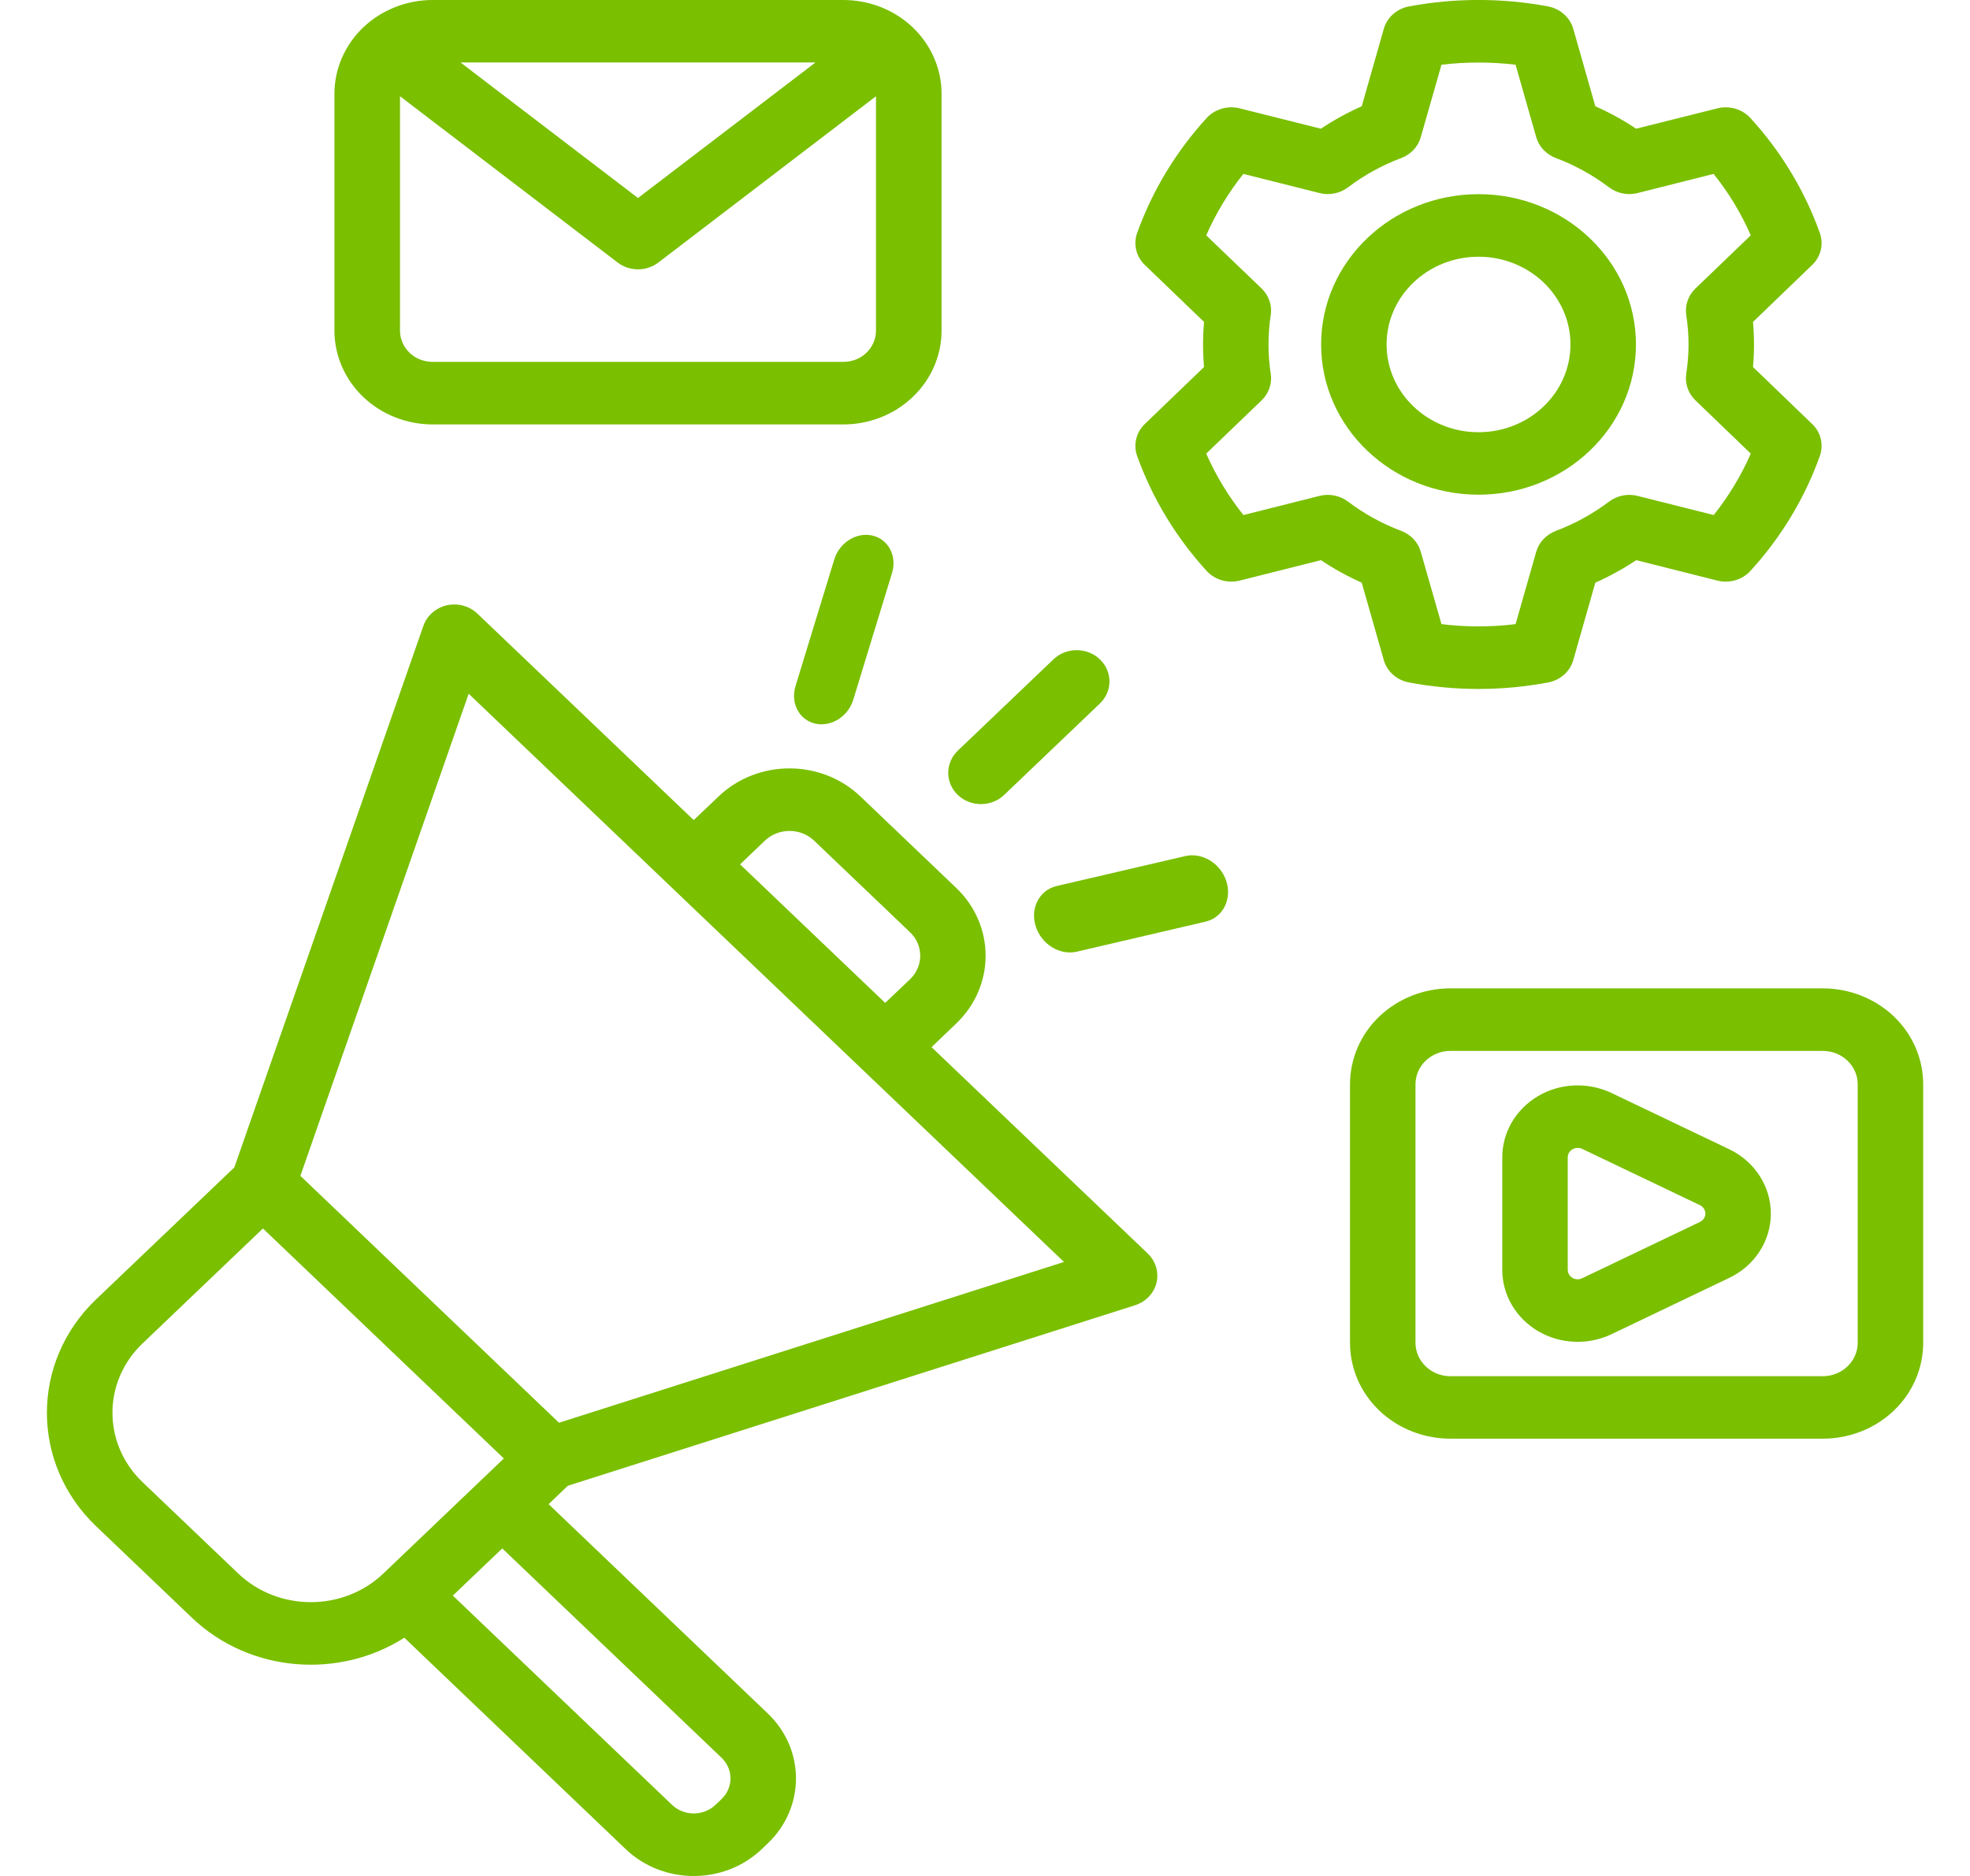 <svg width="21" height="20" viewBox="0 0 21 20" fill="none" xmlns="http://www.w3.org/2000/svg">
<path fill-rule="evenodd" clip-rule="evenodd" d="M10.704 8.475L11.724 7.501C11.861 7.37 11.861 7.159 11.724 7.029C11.588 6.899 11.367 6.899 11.23 7.029L10.21 8.003C10.074 8.134 10.074 8.345 10.21 8.475C10.346 8.605 10.568 8.605 10.704 8.475Z" fill="#7ABF00"/>
<path fill-rule="evenodd" clip-rule="evenodd" d="M9.096 7.459L9.509 6.109C9.564 5.929 9.471 5.75 9.301 5.71C9.131 5.67 8.948 5.784 8.893 5.965L8.48 7.315C8.425 7.495 8.518 7.674 8.688 7.714C8.858 7.754 9.041 7.64 9.096 7.459Z" fill="#7ABF00"/>
<path fill-rule="evenodd" clip-rule="evenodd" d="M11.479 10.146L12.85 9.826C13.033 9.784 13.133 9.592 13.074 9.399C13.014 9.206 12.817 9.084 12.634 9.127L11.264 9.446C11.081 9.489 10.98 9.68 11.04 9.873C11.099 10.066 11.296 10.188 11.479 10.146Z" fill="#7ABF00"/>
<path fill-rule="evenodd" clip-rule="evenodd" d="M4.31 17.46L6.67 19.714C7.07 20.096 7.72 20.096 8.12 19.714L8.185 19.652C8.585 19.27 8.585 18.651 8.185 18.268L5.848 16.036L6.053 15.84L12.098 13.916C12.213 13.88 12.3 13.789 12.328 13.677C12.355 13.564 12.32 13.446 12.235 13.364L9.93 11.164L10.193 10.912C10.611 10.513 10.611 9.866 10.193 9.466L9.173 8.492C8.755 8.092 8.077 8.092 7.659 8.492L7.395 8.743L5.09 6.543C5.005 6.461 4.882 6.427 4.764 6.453C4.646 6.48 4.551 6.563 4.513 6.673L2.498 12.446L1.025 13.852C0.325 14.52 0.325 15.604 1.025 16.272L2.046 17.247C2.661 17.834 3.613 17.905 4.31 17.46ZM5.354 16.508L4.827 17.011L7.164 19.242C7.292 19.364 7.499 19.364 7.627 19.242L7.691 19.181C7.819 19.059 7.819 18.861 7.691 18.739L5.354 16.508ZM2.803 13.097L5.371 15.549L4.087 16.775C3.659 17.183 2.967 17.183 2.539 16.775L1.519 15.801C1.092 15.392 1.092 14.731 1.519 14.323L2.803 13.097ZM3.202 12.536L5.959 15.168L11.342 13.454L4.996 7.396L3.202 12.536ZM9.436 10.692L7.889 9.215L8.153 8.963C8.298 8.824 8.534 8.824 8.679 8.963L9.7 9.938C9.846 10.076 9.846 10.302 9.7 10.441L9.436 10.692Z" fill="#7ABF00"/>
<path fill-rule="evenodd" clip-rule="evenodd" d="M16.771 0.308C16.736 0.185 16.632 0.093 16.501 0.068C16.013 -0.023 15.509 -0.023 15.021 0.068C14.89 0.093 14.786 0.185 14.751 0.308L14.516 1.133C14.364 1.2 14.218 1.281 14.08 1.372L13.214 1.155C13.087 1.123 12.95 1.163 12.863 1.258C12.535 1.617 12.284 2.033 12.122 2.483C12.079 2.603 12.111 2.736 12.204 2.825L12.835 3.432C12.821 3.592 12.821 3.753 12.835 3.913L12.204 4.52C12.111 4.609 12.079 4.742 12.122 4.862C12.284 5.312 12.535 5.728 12.863 6.087C12.95 6.182 13.087 6.222 13.214 6.19L14.081 5.972C14.218 6.064 14.364 6.144 14.516 6.212L14.751 7.037C14.786 7.16 14.89 7.252 15.021 7.276C15.509 7.368 16.013 7.368 16.501 7.276C16.632 7.252 16.736 7.16 16.771 7.037L17.006 6.212C17.158 6.144 17.304 6.064 17.442 5.972L18.308 6.19C18.435 6.222 18.572 6.182 18.659 6.087C18.987 5.728 19.238 5.312 19.399 4.862C19.442 4.742 19.411 4.609 19.317 4.52L18.687 3.913C18.701 3.753 18.701 3.592 18.687 3.432L19.317 2.825C19.411 2.736 19.442 2.603 19.399 2.483C19.238 2.033 18.987 1.617 18.659 1.258C18.572 1.163 18.435 1.123 18.308 1.155L17.441 1.372C17.304 1.281 17.158 1.2 17.006 1.133L16.771 0.308ZM16.156 0.69L16.376 1.463C16.405 1.564 16.483 1.646 16.585 1.685C16.789 1.761 16.98 1.867 17.152 1.997C17.238 2.062 17.351 2.085 17.457 2.058L18.267 1.854C18.428 2.055 18.561 2.275 18.663 2.509L18.073 3.076C17.995 3.151 17.96 3.257 17.975 3.36C18.008 3.567 18.008 3.778 17.975 3.985C17.96 4.088 17.995 4.193 18.073 4.268L18.663 4.836C18.561 5.07 18.428 5.29 18.268 5.491L17.457 5.287C17.351 5.26 17.238 5.283 17.152 5.348C16.98 5.478 16.789 5.583 16.585 5.66C16.483 5.699 16.405 5.781 16.376 5.882L16.156 6.654C15.894 6.686 15.628 6.686 15.366 6.654L15.145 5.882C15.117 5.781 15.039 5.699 14.937 5.66C14.733 5.583 14.542 5.478 14.37 5.348C14.284 5.283 14.171 5.26 14.065 5.287L13.255 5.491C13.094 5.29 12.961 5.07 12.858 4.836L13.449 4.268C13.526 4.193 13.562 4.088 13.546 3.985C13.514 3.778 13.514 3.567 13.546 3.36C13.562 3.257 13.526 3.151 13.449 3.076L12.858 2.509C12.961 2.275 13.094 2.055 13.254 1.854L14.065 2.058C14.171 2.085 14.284 2.062 14.37 1.997C14.542 1.867 14.733 1.761 14.937 1.685C15.039 1.646 15.117 1.564 15.145 1.463L15.366 0.69C15.628 0.659 15.894 0.659 16.156 0.69ZM15.761 2.07C14.835 2.07 14.083 2.788 14.083 3.672C14.083 4.557 14.835 5.274 15.761 5.274C16.687 5.274 17.439 4.557 17.439 3.672C17.439 2.788 16.687 2.07 15.761 2.07ZM15.761 2.737C16.302 2.737 16.741 3.156 16.741 3.672C16.741 4.189 16.302 4.608 15.761 4.608C15.22 4.608 14.781 4.189 14.781 3.672C14.781 3.156 15.22 2.737 15.761 2.737Z" fill="#7ABF00"/>
<path fill-rule="evenodd" clip-rule="evenodd" d="M20.501 11.559C20.501 11.289 20.389 11.028 20.188 10.836C19.987 10.645 19.714 10.537 19.43 10.537C18.395 10.537 16.497 10.537 15.461 10.537C15.178 10.537 14.905 10.645 14.704 10.836C14.503 11.028 14.391 11.289 14.391 11.559C14.391 12.324 14.391 13.551 14.391 14.316C14.391 14.587 14.503 14.848 14.704 15.039C14.905 15.231 15.178 15.338 15.461 15.338C16.497 15.338 18.395 15.338 19.43 15.338C19.714 15.338 19.987 15.231 20.188 15.039C20.389 14.848 20.501 14.587 20.501 14.316V11.559ZM19.803 11.559V14.316C19.803 14.41 19.764 14.501 19.694 14.567C19.624 14.635 19.529 14.672 19.43 14.672H15.461C15.363 14.672 15.268 14.635 15.198 14.567C15.128 14.501 15.089 14.41 15.089 14.316V11.559C15.089 11.465 15.128 11.375 15.198 11.308C15.268 11.241 15.363 11.204 15.461 11.204H19.43C19.529 11.204 19.624 11.241 19.694 11.308C19.764 11.375 19.803 11.465 19.803 11.559Z" fill="#7ABF00"/>
<path fill-rule="evenodd" clip-rule="evenodd" d="M18.433 12.252C18.032 12.061 17.555 11.832 17.177 11.652C16.927 11.534 16.632 11.546 16.395 11.686C16.158 11.826 16.014 12.073 16.014 12.339C16.014 12.71 16.014 13.166 16.014 13.538C16.014 13.804 16.158 14.051 16.395 14.191C16.632 14.331 16.927 14.343 17.177 14.225C17.555 14.044 18.032 13.816 18.433 13.624C18.705 13.495 18.877 13.229 18.877 12.938C18.877 12.648 18.705 12.382 18.433 12.252ZM18.12 12.848C18.156 12.865 18.179 12.9 18.179 12.938C18.179 12.977 18.156 13.011 18.12 13.028C17.72 13.22 17.242 13.448 16.865 13.628C16.832 13.644 16.793 13.642 16.762 13.624C16.731 13.605 16.712 13.573 16.712 13.538V12.339C16.712 12.304 16.731 12.271 16.762 12.253C16.793 12.235 16.832 12.233 16.865 12.248C17.242 12.429 17.72 12.657 18.12 12.848Z" fill="#7ABF00"/>
<path fill-rule="evenodd" clip-rule="evenodd" d="M10.037 1C10.037 0.734 9.926 0.48 9.73 0.292C9.533 0.105 9.267 -0 8.989 -0C7.879 -0 5.723 -0 4.613 -0C4.335 -0 4.069 0.105 3.872 0.292C3.676 0.48 3.565 0.734 3.565 1C3.565 1.707 3.565 2.818 3.565 3.525C3.565 3.79 3.676 4.045 3.872 4.232C4.069 4.42 4.335 4.525 4.613 4.525C5.723 4.525 7.879 4.525 8.989 4.525C9.267 4.525 9.533 4.42 9.73 4.232C9.926 4.045 10.037 3.79 10.037 3.525C10.037 2.818 10.037 1.707 10.037 1ZM4.264 1.026V3.525C4.264 3.614 4.301 3.698 4.366 3.761C4.431 3.824 4.52 3.858 4.613 3.858H8.989C9.082 3.858 9.171 3.824 9.236 3.761C9.301 3.698 9.338 3.614 9.338 3.525V1.026L7.019 2.798C6.891 2.896 6.711 2.896 6.583 2.798L4.264 1.026ZM6.801 2.111L8.693 0.666H4.909L6.801 2.111Z" fill="#7ABF00"/>
</svg>
